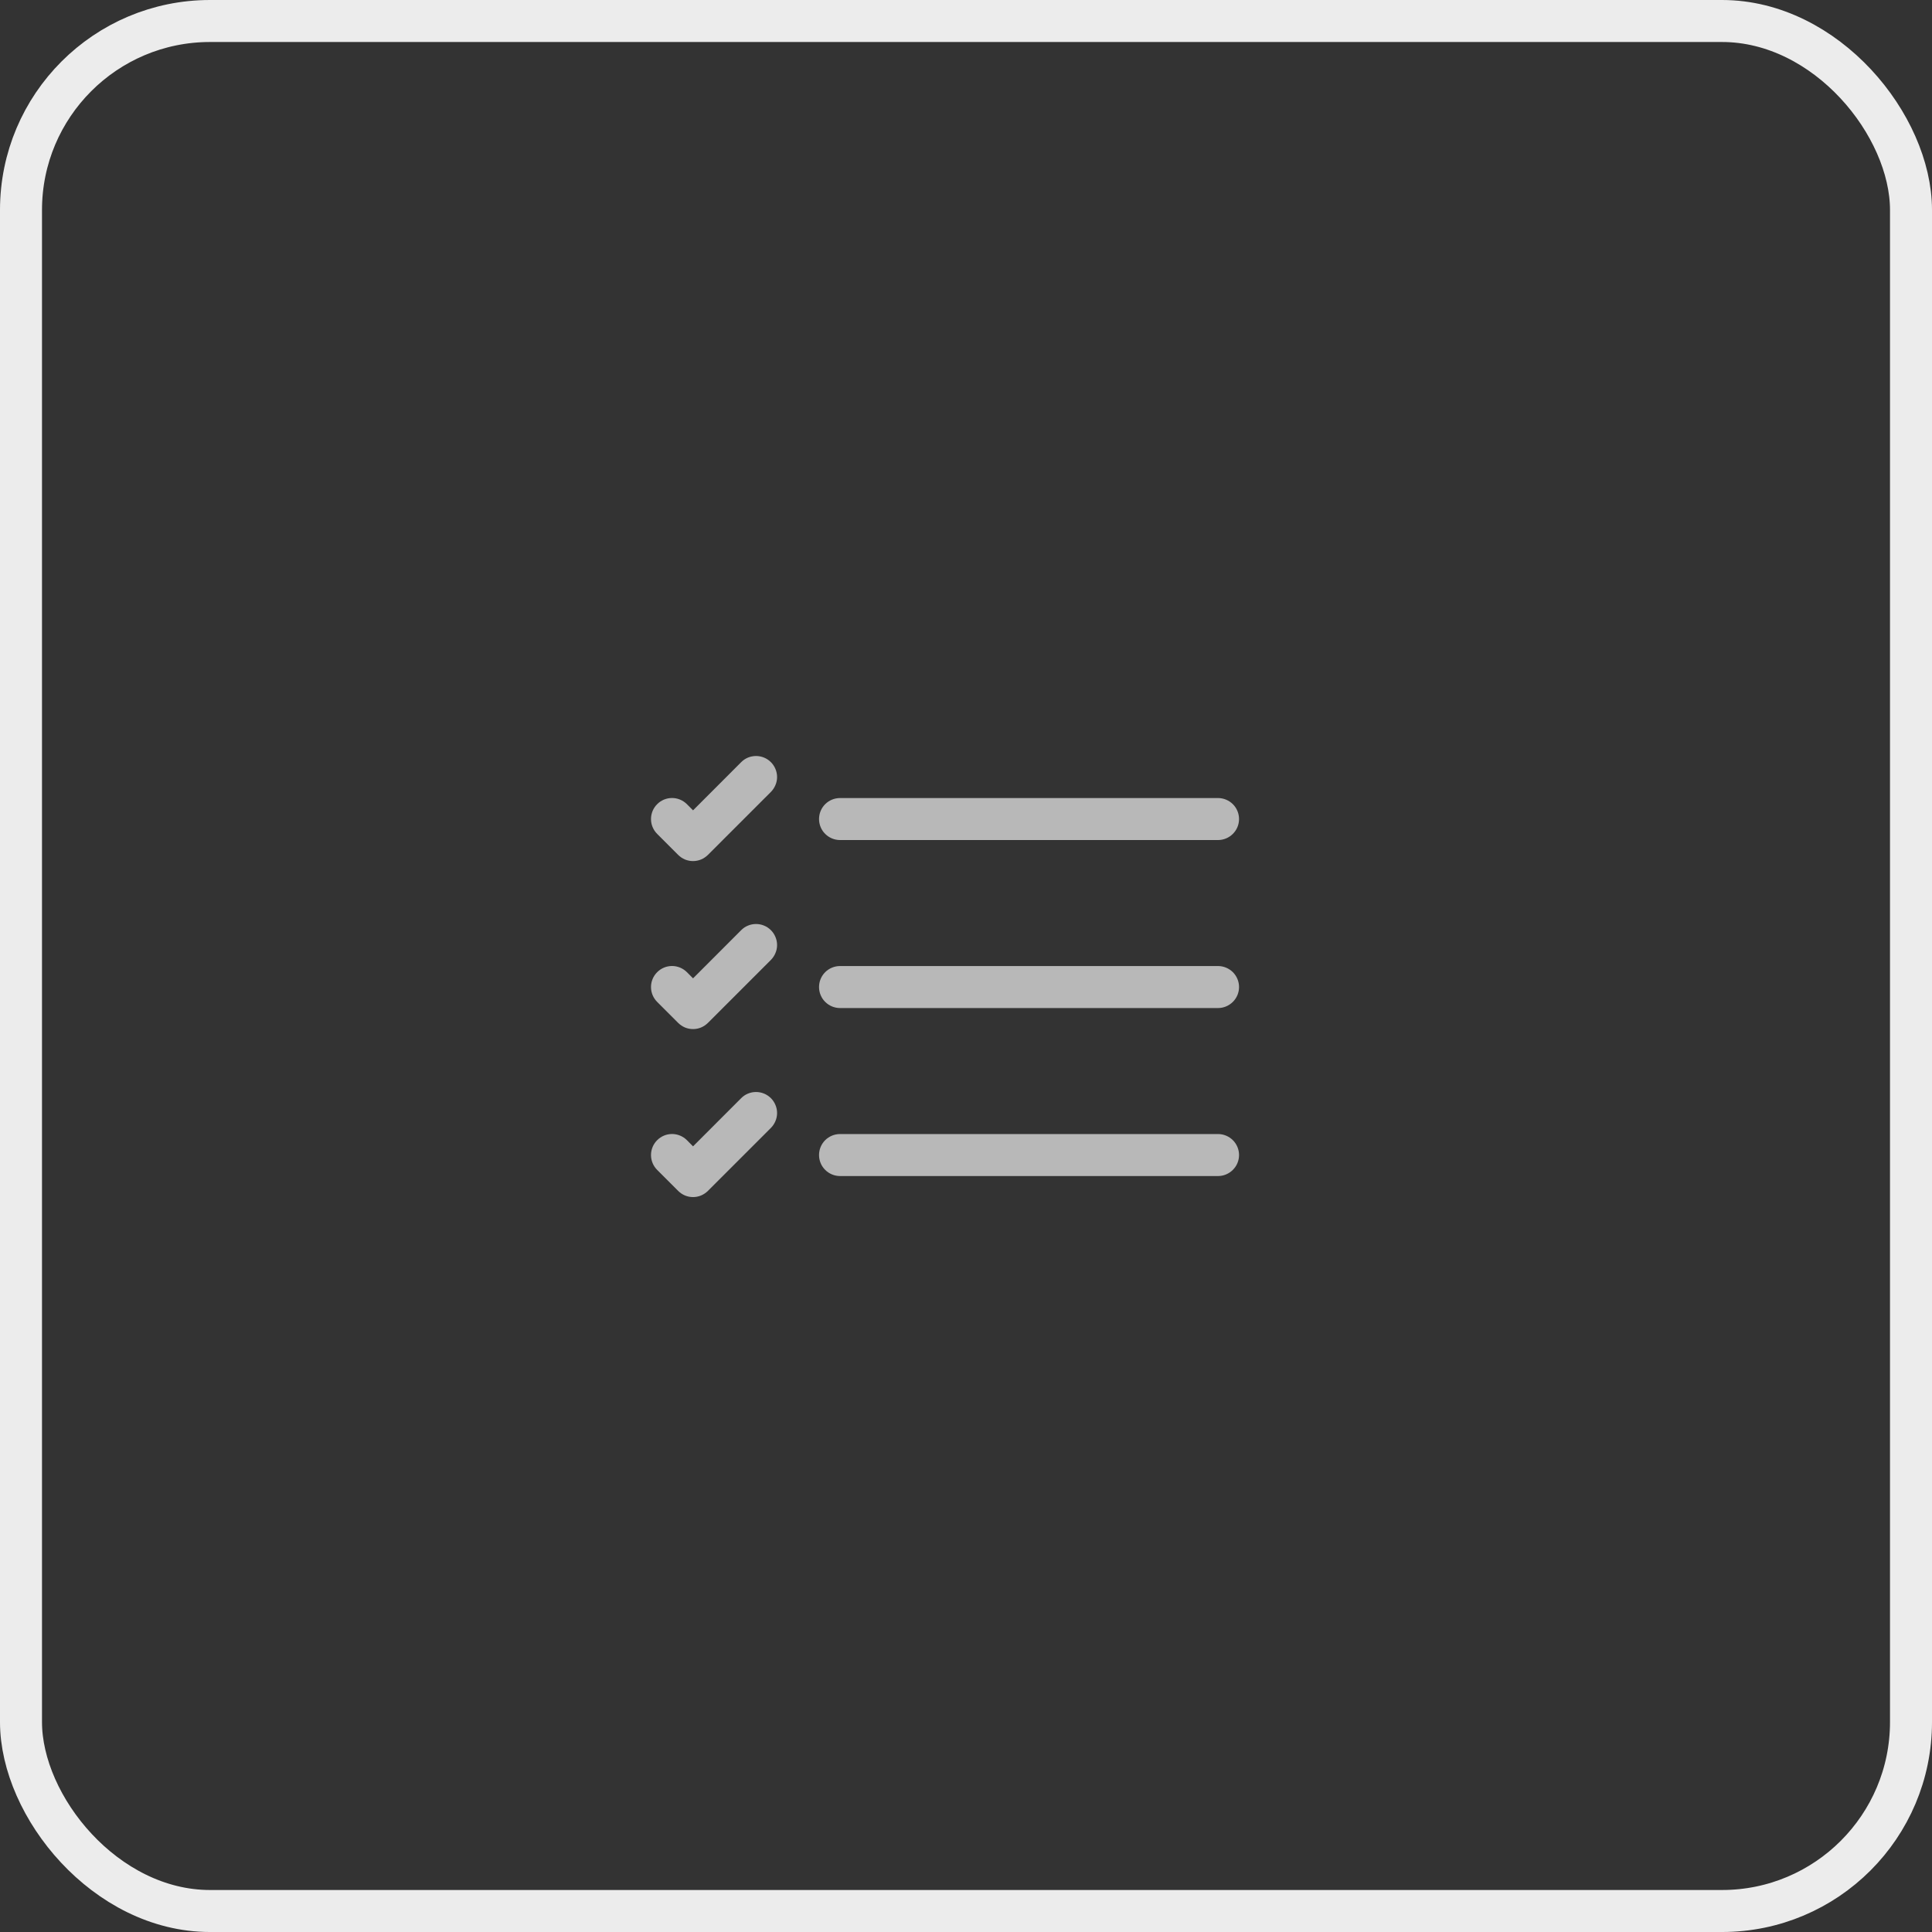 <svg width="46" height="46" viewBox="0 0 46 46" fill="none" xmlns="http://www.w3.org/2000/svg">
<rect x="0" y="0" width="46" height="46" fill="#333333" stroke="none"/>
<path fill-rule="evenodd" clip-rule="evenodd" d="M19.501 27.501C19.501 27.368 19.553 27.241 19.647 27.147C19.741 27.054 19.868 27.001 20.001 27.001H29.001C29.133 27.001 29.26 27.054 29.354 27.147C29.448 27.241 29.501 27.368 29.501 27.501C29.501 27.634 29.448 27.761 29.354 27.854C29.26 27.948 29.133 28.001 29.001 28.001H20.001C19.868 28.001 19.741 27.948 19.647 27.854C19.553 27.761 19.501 27.634 19.501 27.501ZM19.501 23.501C19.501 23.368 19.553 23.241 19.647 23.147C19.741 23.054 19.868 23.001 20.001 23.001H29.001C29.133 23.001 29.26 23.054 29.354 23.147C29.448 23.241 29.501 23.368 29.501 23.501C29.501 23.634 29.448 23.761 29.354 23.854C29.26 23.948 29.133 24.001 29.001 24.001H20.001C19.868 24.001 19.741 23.948 19.647 23.854C19.553 23.761 19.501 23.634 19.501 23.501ZM19.501 19.501C19.501 19.368 19.553 19.241 19.647 19.147C19.741 19.054 19.868 19.001 20.001 19.001H29.001C29.133 19.001 29.26 19.054 29.354 19.147C29.448 19.241 29.501 19.368 29.501 19.501C29.501 19.634 29.448 19.761 29.354 19.854C29.26 19.948 29.133 20.001 29.001 20.001H20.001C19.868 20.001 19.741 19.948 19.647 19.854C19.553 19.761 19.501 19.634 19.501 19.501ZM18.355 18.147C18.401 18.193 18.438 18.248 18.463 18.309C18.489 18.37 18.502 18.435 18.502 18.501C18.502 18.567 18.489 18.632 18.463 18.692C18.438 18.753 18.401 18.808 18.355 18.855L16.855 20.355C16.808 20.401 16.753 20.438 16.692 20.464C16.631 20.489 16.566 20.502 16.501 20.502C16.435 20.502 16.37 20.489 16.309 20.464C16.248 20.438 16.193 20.401 16.147 20.355L15.647 19.855C15.6 19.808 15.563 19.753 15.538 19.692C15.513 19.632 15.5 19.567 15.5 19.501C15.5 19.435 15.513 19.37 15.538 19.309C15.563 19.249 15.6 19.193 15.647 19.147C15.693 19.1 15.748 19.064 15.809 19.038C15.87 19.013 15.935 19 16.001 19C16.066 19 16.131 19.013 16.192 19.038C16.253 19.064 16.308 19.1 16.355 19.147L16.501 19.294L17.647 18.147C17.693 18.1 17.748 18.063 17.809 18.038C17.87 18.013 17.935 18 18.001 18C18.066 18 18.131 18.013 18.192 18.038C18.253 18.063 18.308 18.1 18.355 18.147ZM18.355 22.147C18.401 22.193 18.438 22.248 18.463 22.309C18.489 22.37 18.502 22.435 18.502 22.501C18.502 22.567 18.489 22.632 18.463 22.692C18.438 22.753 18.401 22.808 18.355 22.855L16.855 24.355C16.808 24.401 16.753 24.438 16.692 24.464C16.631 24.489 16.566 24.502 16.501 24.502C16.435 24.502 16.37 24.489 16.309 24.464C16.248 24.438 16.193 24.401 16.147 24.355L15.647 23.855C15.553 23.761 15.5 23.634 15.5 23.501C15.5 23.368 15.553 23.241 15.647 23.147C15.741 23.053 15.868 23 16.001 23C16.133 23 16.261 23.053 16.355 23.147L16.501 23.294L17.647 22.147C17.693 22.1 17.748 22.063 17.809 22.038C17.87 22.013 17.935 22 18.001 22C18.066 22 18.131 22.013 18.192 22.038C18.253 22.063 18.308 22.1 18.355 22.147ZM18.355 26.147C18.401 26.193 18.438 26.248 18.463 26.309C18.489 26.37 18.502 26.435 18.502 26.501C18.502 26.567 18.489 26.632 18.463 26.692C18.438 26.753 18.401 26.808 18.355 26.855L16.855 28.355C16.808 28.401 16.753 28.438 16.692 28.464C16.631 28.489 16.566 28.502 16.501 28.502C16.435 28.502 16.37 28.489 16.309 28.464C16.248 28.438 16.193 28.401 16.147 28.355L15.647 27.855C15.553 27.761 15.5 27.634 15.5 27.501C15.5 27.368 15.553 27.241 15.647 27.147C15.741 27.053 15.868 27 16.001 27C16.133 27 16.261 27.053 16.355 27.147L16.501 27.294L17.647 26.147C17.693 26.1 17.748 26.063 17.809 26.038C17.87 26.013 17.935 26 18.001 26C18.066 26 18.131 26.013 18.192 26.038C18.253 26.063 18.308 26.1 18.355 26.147Z" fill="#B8B8B8"/>
<rect x="0.5" y="0.5" width="45" height="45" rx="4.5" stroke="#ECECEC"/>
</svg>
